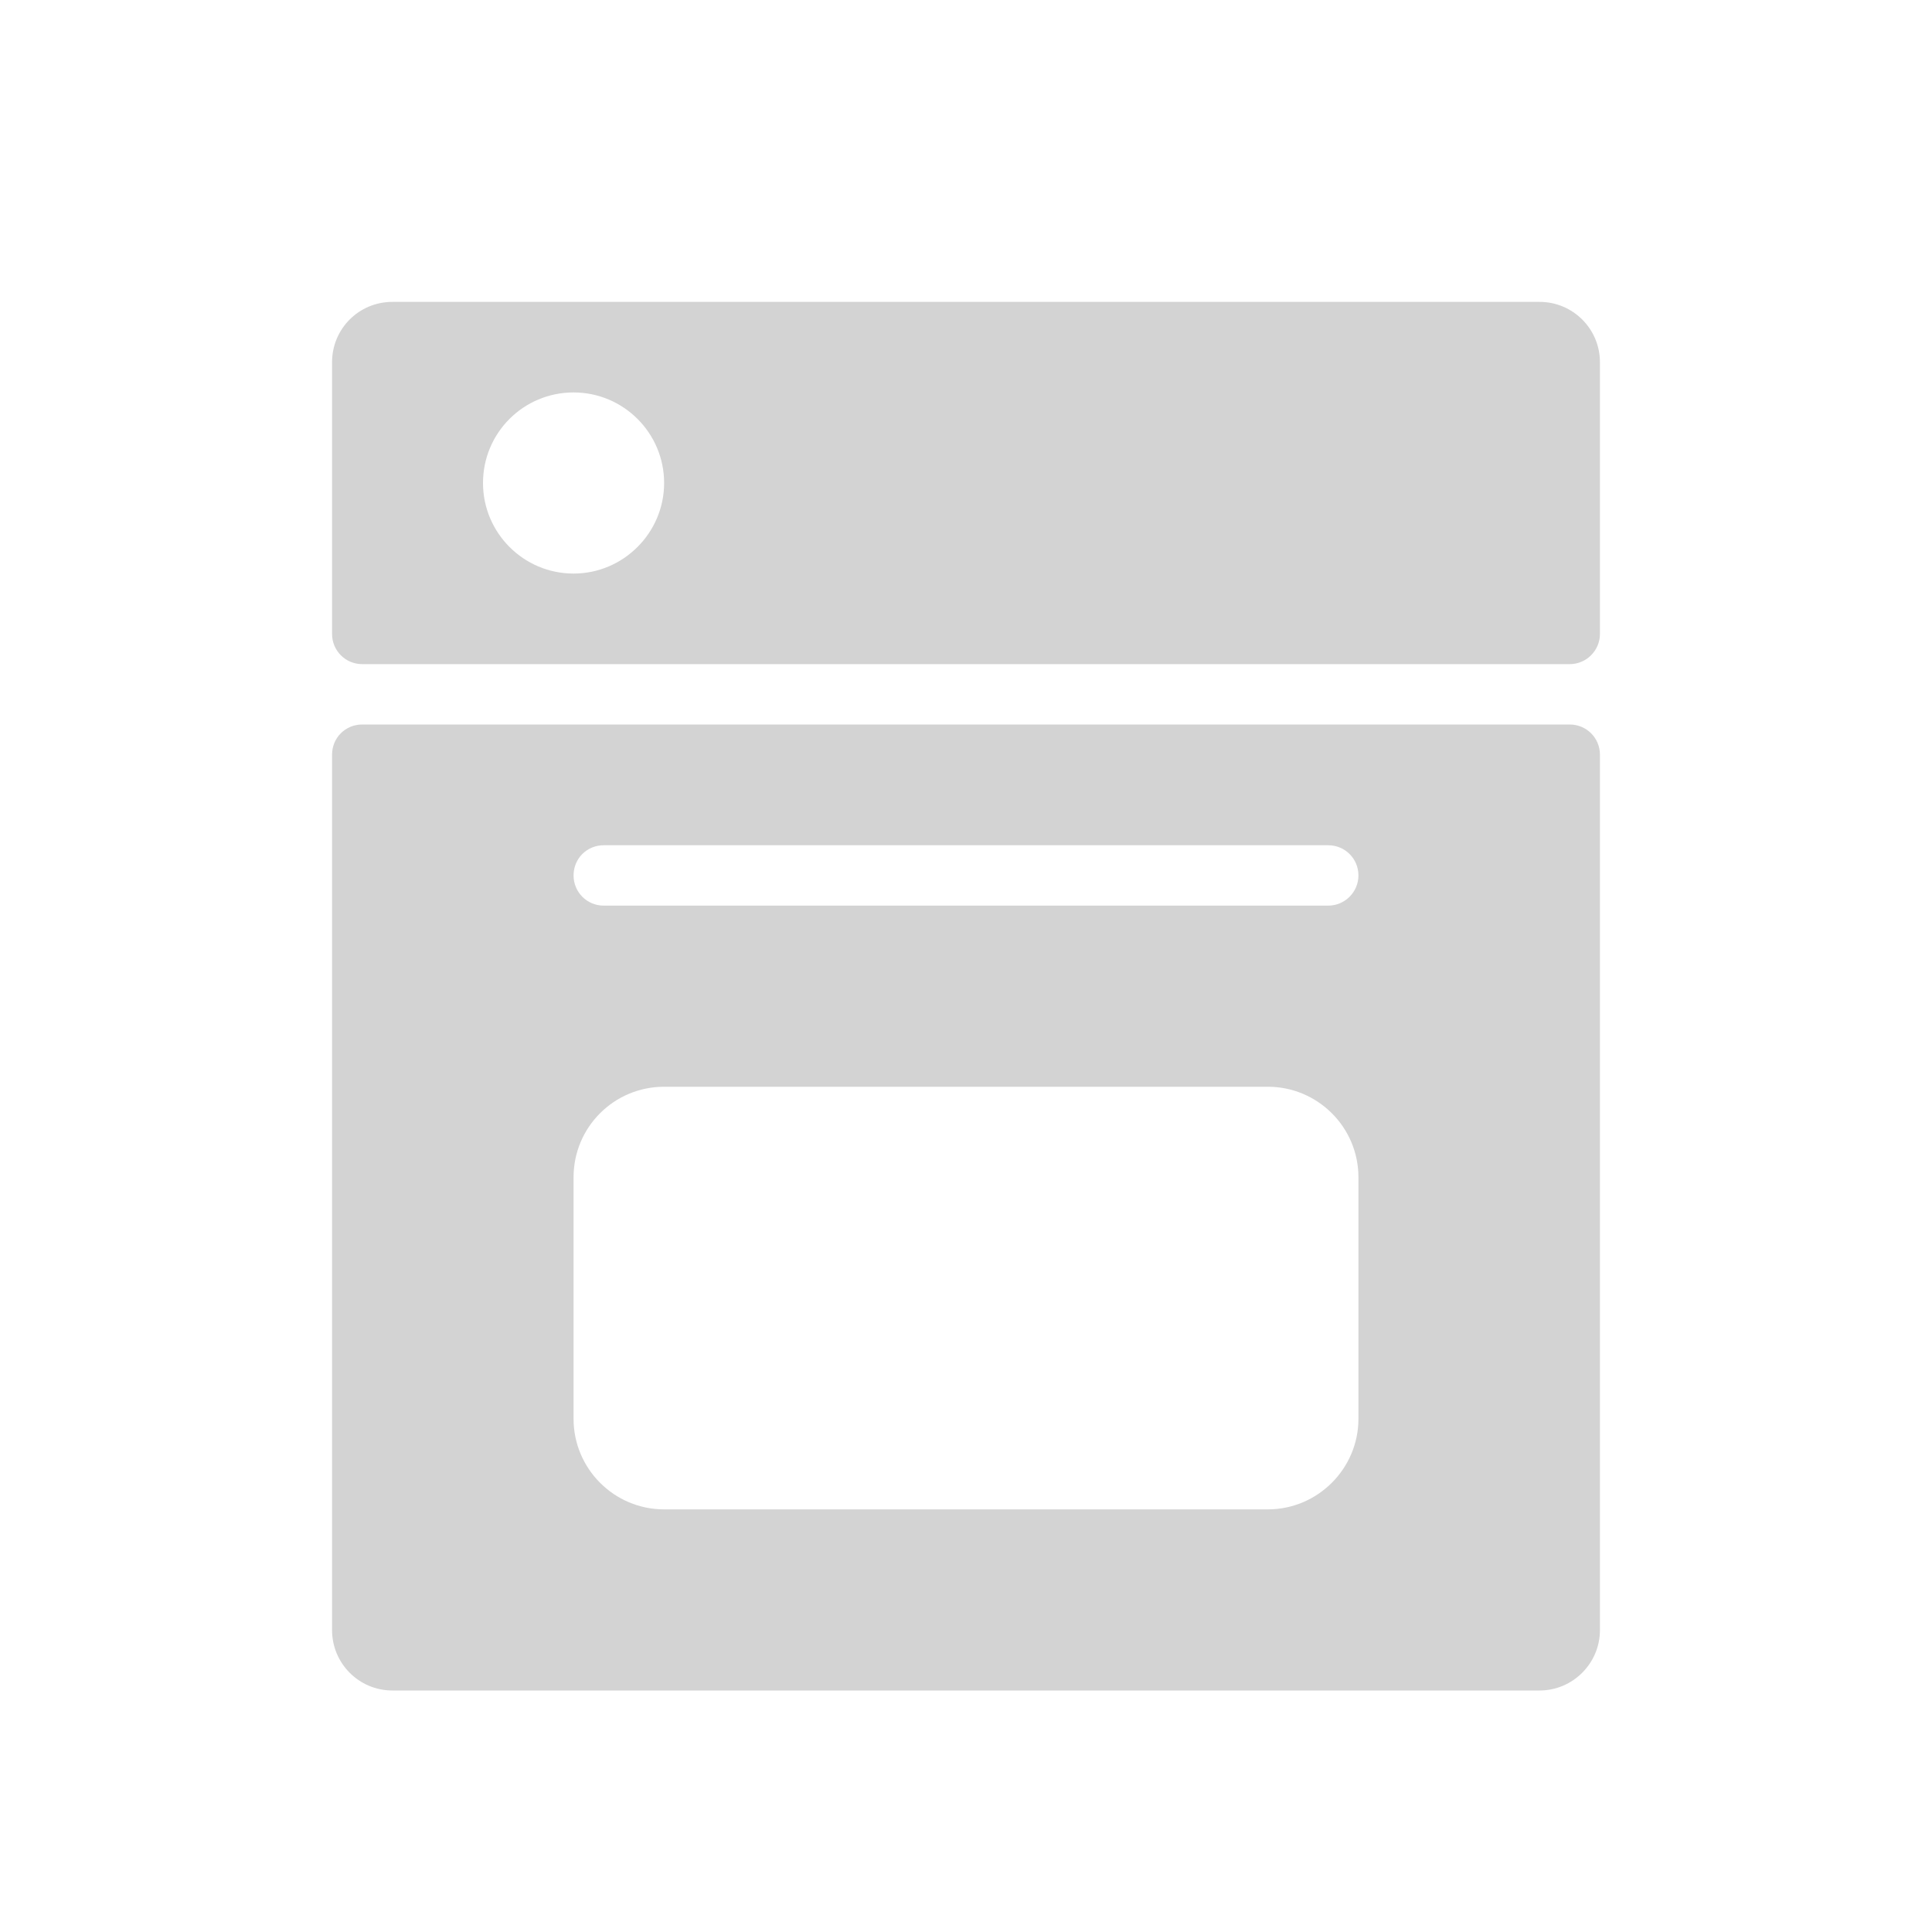 <svg xmlns="http://www.w3.org/2000/svg" viewBox="0 0 64 64">
  <path fill-rule="evenodd" d="M51 56v0c1.1 0 2-.9 2-2V25v0c0-.56-.45-1-1-1H12v0c-.56 0-1 .44-1 1v29 0c0 1.1.89 2 2 2Zm-7-28H20v0c-.56 0-1 .44-1 1 0 .55.44 1 1 1h24v0c.55 0 1-.45 1-1 0-.56-.45-1-1-1Zm1 11v0c0-1.66-1.35-3-3-3H22v0c-1.66 0-3 1.34-3 3v8 0c0 1.65 1.34 3 3 3h20v0c1.65 0 3-1.35 3-3Zm7-17H12v0c-.56 0-1-.45-1-1v-9 0c0-1.11.89-2 2-2h38v0c1.1 0 2 .89 2 2v9 0c0 .55-.45 1-1 1Zm-33-9v0c-1.66 0-3 1.34-3 3 0 1.65 1.34 3 3 3 1.65 0 3-1.35 3-3v0c0-1.66-1.35-3-3-3Z" fill="#D3D3D3"/>
</svg>